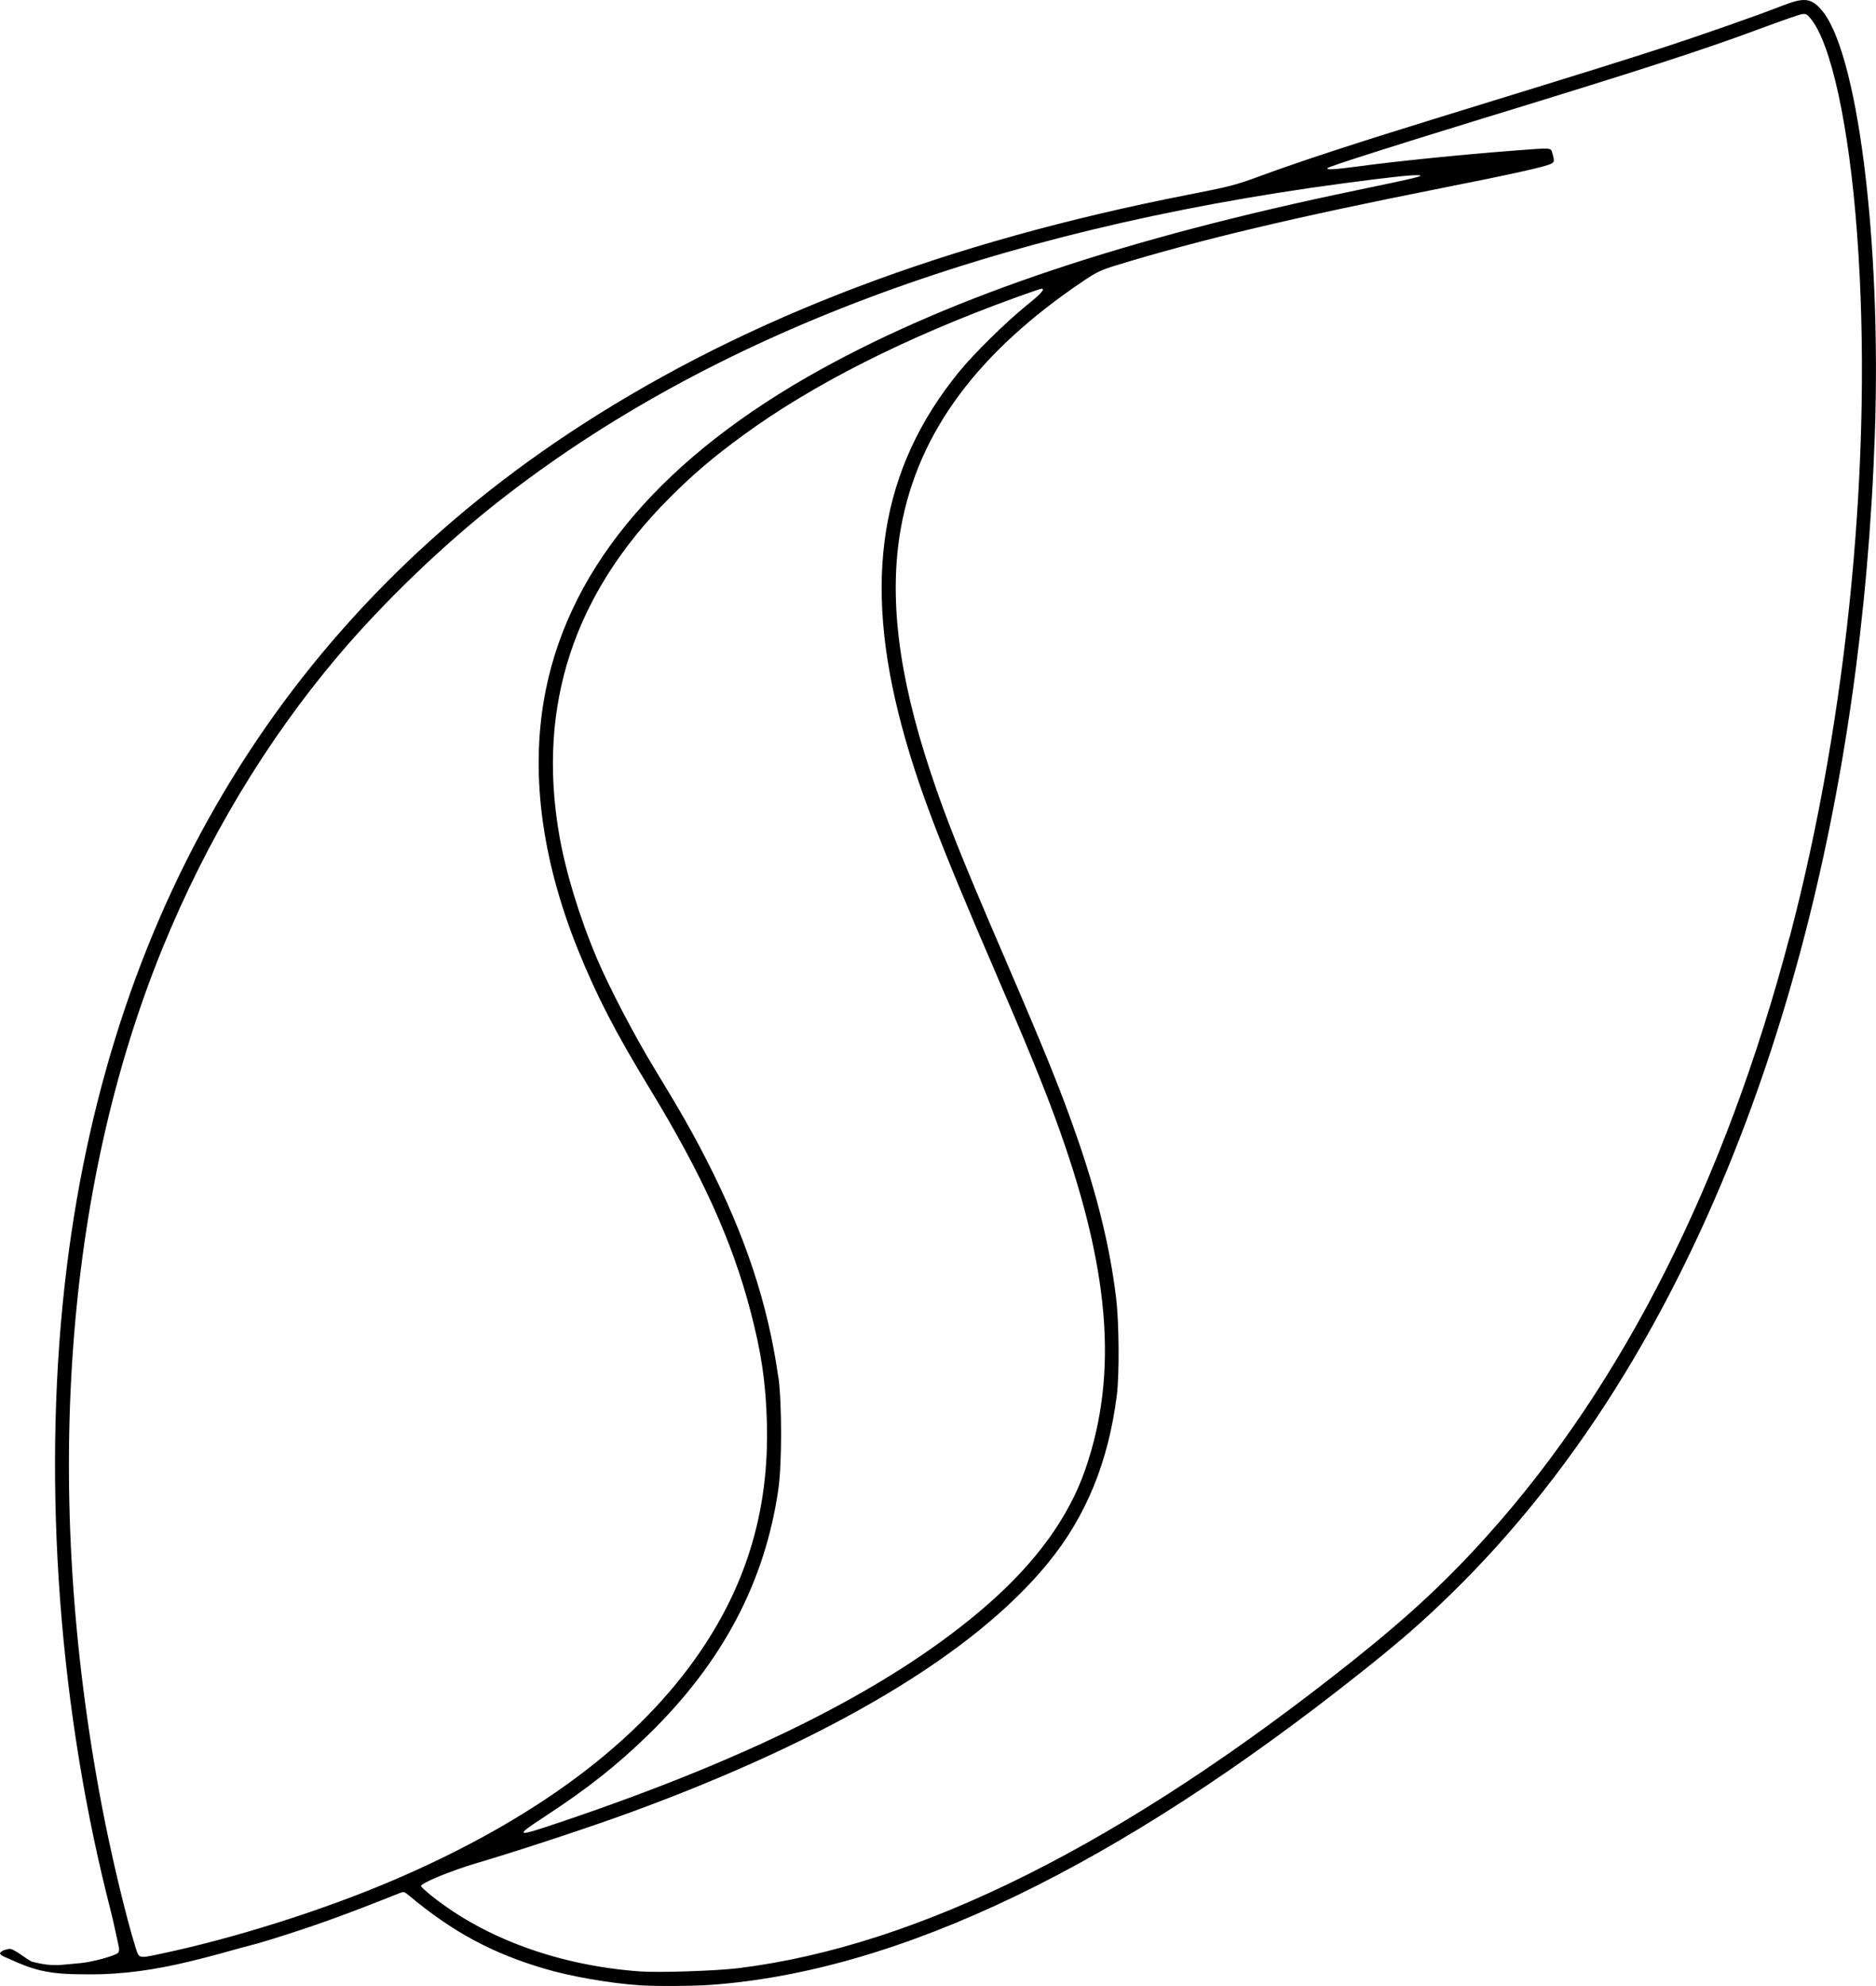 <?xml version="1.0" encoding="UTF-8"?>
<svg id="Layer_2" data-name="Layer 2" xmlns="http://www.w3.org/2000/svg" viewBox="0 0 345.27 365.27">
  <g id="Layer_9" data-name="Layer 9">
    <path d="M335,1.54c-.93-.97-1.71-1.47-2.75-1.53-1.04-.07-2.36,.31-4.35,1.09-4.42,1.73-14.67,5.33-22.33,7.82-6.88,2.24-14.47,4.6-40.17,12.51-15.35,4.72-25.93,8.18-33.25,10.87-4.79,1.76-5.61,1.98-13.59,3.54-44.32,8.69-80.71,22.48-111.31,42.19C53.07,112.93,20.64,165.85,12.3,232.98c-4.56,36.67-1.88,78.49,7.41,115.84,.28,1.13,.59,2.26,.85,3.4,.26,1.06,.49,2.13,.72,3.19,.12,.53,.25,1.05,.35,1.58,.1,.54,.29,1.08,.28,1.64,0,.17-.03,.35-.13,.5-.11,.16-.3,.25-.48,.33-1.54,.65-3.24,1.06-4.88,1.39-.95,.19-1.95,.27-2.91,.36-1.31,.12-2.65,.29-3.97,.23-1.22-.06-2.4-.3-3.58-.6-.8-.21-3.49-2.56-4.29-2.37-.56,.13-1.22,.21-1.61,.69-.37,.44,1.42,1.04,1.67,1.16,1.86,.88,3.78,1.65,5.79,2.12,2.98,.7,6.01,.7,9.04,.71,6.15,.03,12.2-.88,18.18-2.33,.88-.21,1.76-.43,2.64-.65,3.34-.84,6.65-1.85,9.99-2.69,.94-.27,1.87-.55,2.8-.84,7.77-2.42,13.21-4.38,23.2-8.36,.98-.39,.99-.39,1.96,.42,7.98,6.66,15.23,10.56,24.88,13.41,4.95,1.46,12.14,2.7,17.64,3.06,3.07,.19,9.67,.15,12.93-.08,34.87-2.52,74.94-21.83,120.28-57.94,6.81-5.43,10.71-8.82,15.87-13.85,11.98-11.65,22.83-25.4,32.19-40.8,27.5-45.2,43.59-105.6,45.93-172.41,1.26-36.07-3.26-71.43-10.05-78.52ZM72.38,345.84c-12.73,5.45-29.12,10.64-42.6,13.49-4.34,.92-4.17,.96-4.82-1.09-1.75-5.53-4.54-17.22-6.23-26.14-10.92-57.52-6.96-113.3,11.21-157.77,8.09-19.81,19.09-38.1,32.23-53.63,8.42-9.94,19.36-20.46,29.81-28.64,38.52-30.17,90.48-49.7,155.2-58.33,8.54-1.14,12.77-1.59,13.89-1.5h0c1.21,.1-.19,.44-11.41,2.77-42.14,8.73-73.93,19.35-98.51,32.9-28.74,15.86-45.96,35.84-50.66,58.81-3,14.64-.99,30.94,5.88,47.97,3.45,8.53,6.84,15.1,13.24,25.61,9.6,15.76,15.07,27.81,18.48,40.74,2.02,7.67,2.85,13.23,3.05,20.59,.44,15.58-3.49,29.21-12.08,41.9-11.41,16.88-30.46,31.1-56.69,42.33Zm70.86-92.55c-1.89-13.37-6.01-25.87-13.17-39.86-2.69-5.26-4.94-9.2-9.46-16.61-3.82-6.26-8.53-15.25-10.82-20.69-3.23-7.66-5.77-16.06-6.92-22.87-3.99-23.59,2.77-44.07,20.34-61.67,4.35-4.35,8-7.46,13.52-11.5,12.81-9.37,29.91-18.01,50.14-25.34,2.49-.9,4.65-1.64,4.8-1.64,.75,0-.01,.88-2.85,3.16-3.73,3.02-9.62,8.82-12.35,12.17-14.45,17.77-17.74,38.17-10.5,65.13,2.94,10.93,6.79,21.08,16.95,44.6,5.82,13.47,8.82,20.79,11.28,27.46,10.07,27.37,11.73,46.91,5.5,64.77-3.05,8.73-9.01,16.95-18.01,24.8-16.93,14.77-42.31,27.7-78.2,39.84-8.75,2.96-9.03,2.88-3.2-.93,7.92-5.17,13.4-9.52,19.28-15.27,13.49-13.23,21.25-27.95,23.69-44.98,.66-4.54,.66-15.91,0-20.57Zm186.1-80.87c-11.8,44.79-30.54,81.99-55.23,109.61-7.66,8.57-14.67,15.1-25.1,23.41-42.22,33.62-79.85,52.45-113.05,56.57h0c-4.14,.51-14.65,.86-18.24,.6-14.8-1.08-28.44-6.03-38.28-13.89-1.07-.86-1.95-1.67-1.95-1.81,0-.55,5.56-2.84,10.19-4.2,7.58-2.23,21.17-6.71,28.58-9.43,36.82-13.52,62.98-29.14,76.59-45.75,7.02-8.56,11.14-18.59,12.7-30.91,.48-3.79,.41-13.31-.12-17.76-1.12-9.33-3.42-18.79-7.19-29.64-2.99-8.6-5.64-15.16-13.39-33.16-8.03-18.64-10.72-25.4-13.63-34.16-5.95-17.91-7.68-32.35-5.39-44.92,3.19-17.5,14.15-32.27,33.67-45.37,2.37-1.59,3.16-1.96,6.01-2.83,15.38-4.7,33.06-8.89,59.76-14.17,13.13-2.6,19.16-3.94,20.23-4.5,.58-.31,.61-.52,.23-1.84-.33-1.15,.1-1.11-7.04-.57-9.69,.74-21.46,1.93-28.99,2.94-4.15,.56-5.74,.64-5.36,.27,.35-.32,12.08-4.07,28.08-8.97,29.7-9.09,41.02-12.75,51.85-16.78,3.6-1.34,6.91-2.49,7.36-2.56h0c.67-.1,.93,0,1.52,.71,3.83,4.45,7.17,19.77,8.64,39.71,2.99,40.3-1.64,88.44-12.42,129.4Z"/>
  </g>
</svg>